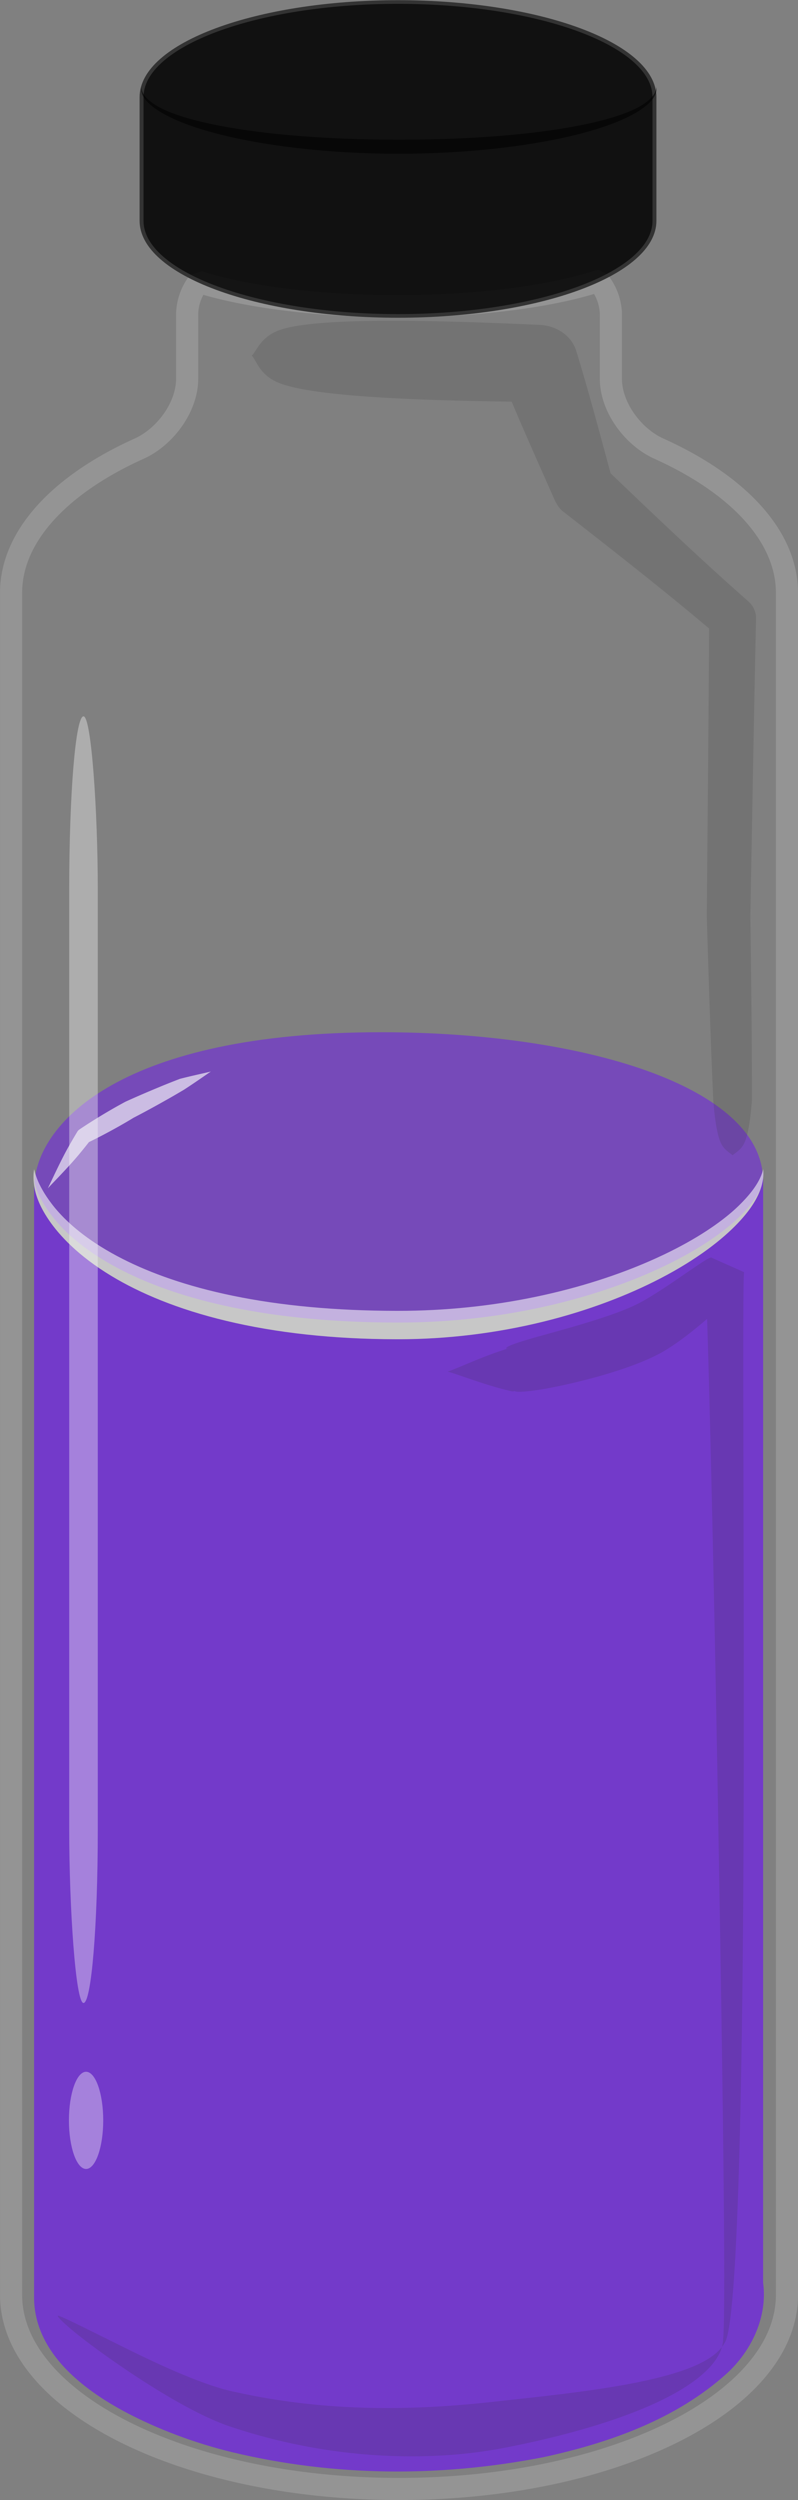 <?xml version="1.0" encoding="UTF-8" standalone="no"?>
<!-- Created with Inkscape (http://www.inkscape.org/) -->

<svg
   width="36.063mm"
   height="112.908mm"
   viewBox="0 0 36.063 112.908"
   version="1.1"
   id="svg1"
   inkscape:version="1.4 (86a8ad7, 2024-10-11)"
   sodipodi:docname="bottles.svg"
   xmlns:inkscape="http://www.inkscape.org/namespaces/inkscape"
   xmlns:sodipodi="http://sodipodi.sourceforge.net/DTD/sodipodi-0.dtd"
   xmlns="http://www.w3.org/2000/svg"
   xmlns:svg="http://www.w3.org/2000/svg">
  <rect x="0" y="0" width="36.063" height="112.908" fill="#808080" stroke="none"/>
  <sodipodi:namedview
     id="namedview1"
     pagecolor="#ffffff"
     bordercolor="#000000"
     borderopacity="0.25"
     inkscape:showpageshadow="2"
     inkscape:pageopacity="0.0"
     inkscape:pagecheckerboard="0"
     inkscape:deskcolor="#d1d1d1"
     inkscape:document-units="mm"
     inkscape:zoom="1.4488348"
     inkscape:cx="442.07938"
     inkscape:cy="472.79372"
     inkscape:window-width="1366"
     inkscape:window-height="768"
     inkscape:window-x="0"
     inkscape:window-y="0"
     inkscape:window-maximized="1">
    <inkscape:page
       x="0"
       y="0"
       width="36.063"
       height="112.908"
       id="page2"
       margin="0"
       bleed="0" />
  </sodipodi:namedview>
  <defs
     id="defs1">
    <inkscape:path-effect
       effect="powerstroke"
       message=""
       id="path-effect113"
       is_visible="true"
       lpeversion="1.3"
       scale_width="1"
       interpolator_type="CentripetalCatmullRom"
       interpolator_beta="0.2"
       start_linecap_type="zerowidth"
       end_linecap_type="zerowidth"
       offset_points="0.2,0.125 | 1.005,0.77 | 1.8,0.125"
       linejoin_type="round"
       miter_limit="4"
       not_jump="false"
       sort_points="true" />
  </defs>
  <g
     inkscape:label="Layer 1"
     inkscape:groupmode="layer"
     id="layer1"
     transform="translate(-154.411,-30.916)">
    <g
       id="g113">
      <path
         id="path101"
         style="opacity:0.792;fill:none;fill-opacity:0.738;stroke:#999999;stroke-width:1;stroke-linecap:round;stroke-linejoin:bevel;stroke-opacity:1"
         d="m 181.455,43.606 a 11.509,2.921 0 0 1 -9.092,1.139 11.509,2.921 0 0 1 -8.972,-1.1 2.452,2.452 0 0 0 -0.522,1.42 v 2.956 c 0,1.283 -0.998,2.629 -2.167,3.156 -3.649,1.645 -5.784,4.001 -5.79,6.499 v 76.882 c -2.3e-4,4.841 7.849,8.766 17.532,8.766 9.682,-3e-5 17.531,-3.925 17.531,-8.766 V 57.676 c -0.006,-2.499 -2.141,-4.854 -5.79,-6.499 -1.169,-0.527 -2.167,-1.873 -2.167,-3.156 V 45.065 a 2.452,2.452 0 0 0 -0.562,-1.459 z" />
      <path
         d="m 188.898,83.72 c 0.02,0.193 0.04,0.588 -0.224,1.156 -0.109,0.235 -0.263,0.49 -0.472,0.761 -0.122,0.158 -0.268,0.329 -0.443,0.514 -0.683,0.72 -1.804,1.617 -3.51,2.502 -1.449,0.752 -3.233,1.447 -5.285,1.951 -2.112,0.52 -4.332,0.795 -6.557,0.795 -0.032,4e-6 -0.063,6.4e-5 -0.095,0 -2.86,-0.006 -5.434,-0.293 -7.676,-0.83 -2.201,-0.527 -3.907,-1.253 -5.192,-2.028 -1.499,-0.905 -2.355,-1.832 -2.83,-2.532 -0.123,-0.182 -0.223,-0.35 -0.304,-0.503 -0.138,-0.262 -0.231,-0.506 -0.291,-0.727 -0.032,-0.118 -0.052,-0.225 -0.067,-0.326 v 50.346 c 0.084,2.388 2.182,4.011 4.116,5.047 1.479,0.785 3.173,1.414 4.819,1.814 4.633,1.114 9.423,1.138 14.084,0.228 2.972,-0.644 5.99,-1.709 8.28,-3.775 1.131,-1.035 1.853,-2.557 1.646,-4.108 z"
         style="opacity:0.792;fill:#6b09fe;fill-opacity:0.738;stroke-linecap:round;stroke-linejoin:bevel"
         id="path102" />
      <path
         d="m 171.632,77.534 c -11.703,1.17e-4 -15.465,4.074 -15.662,6.778 0.04,0.184 0.132,0.482 0.366,0.889 0.107,0.186 0.241,0.389 0.407,0.608 0.097,0.127 0.212,0.268 0.35,0.419 0.534,0.584 1.413,1.339 2.866,2.077 1.248,0.634 2.881,1.23 4.982,1.661 2.147,0.441 4.603,0.674 7.373,0.68 h 0.091 c 2.111,3.9e-4 4.212,-0.215 6.245,-0.641 1.973,-0.413 3.706,-0.988 5.138,-1.615 1.682,-0.736 2.825,-1.487 3.546,-2.082 0.186,-0.153 0.343,-0.296 0.477,-0.427 0.23,-0.224 0.415,-0.431 0.564,-0.624 0.359,-0.464 0.48,-0.808 0.521,-1.008 2e-5,-4.279 -8.158,-6.715 -17.266,-6.715 z"
         style="opacity:0.792;fill:#6b09fe;fill-opacity:0.571;stroke-linecap:round;stroke-linejoin:bevel"
         id="path103" />
      <path
         d="m 155.952,84.454 v -0.482 c 7.8e-4,-0.061 0.014,-0.126 0.018,-0.189 -0.004,-0.017 -0.015,-0.048 -0.018,-0.063 -0.02,0.13 -0.052,0.383 0,0.734 z"
         style="opacity:0.792;fill:#f9f9f9;fill-opacity:0.738;stroke-width:0.5;stroke-linecap:round;stroke-linejoin:bevel"
         id="path104" />
      <path
         d="m 188.898,83.72 c -0.04,0.2 -0.162,0.544 -0.521,1.008 -0.149,0.192 -0.335,0.4 -0.564,0.624 -0.134,0.131 -0.291,0.274 -0.477,0.427 -0.721,0.595 -1.864,1.346 -3.546,2.082 -1.432,0.627 -3.165,1.202 -5.138,1.615 -2.033,0.426 -4.134,0.641 -6.245,0.641 h -0.091 c -2.771,-0.005 -5.226,-0.238 -7.373,-0.68 -2.101,-0.432 -3.734,-1.028 -4.982,-1.661 -1.453,-0.737 -2.333,-1.493 -2.866,-2.077 -0.138,-0.15 -0.253,-0.291 -0.35,-0.419 -0.166,-0.218 -0.3,-0.422 -0.407,-0.608 -0.235,-0.407 -0.326,-0.705 -0.366,-0.889 -0.005,0.062 -0.017,0.128 -0.018,0.189 v 0.482 c 0.015,0.101 0.035,0.208 0.067,0.326 0.06,0.221 0.153,0.465 0.291,0.727 0.081,0.153 0.18,0.321 0.304,0.503 0.476,0.7 1.331,1.627 2.83,2.532 1.285,0.776 2.991,1.501 5.192,2.028 2.242,0.537 4.816,0.825 7.676,0.83 0.031,6.4e-5 0.063,4e-6 0.095,0 2.224,-3.7e-4 4.445,-0.276 6.557,-0.795 2.052,-0.505 3.836,-1.2 5.285,-1.951 1.706,-0.885 2.827,-1.783 3.51,-2.502 0.175,-0.185 0.322,-0.357 0.443,-0.514 0.209,-0.27 0.362,-0.526 0.472,-0.761 0.264,-0.568 0.244,-0.963 0.224,-1.156 z"
         style="opacity:0.792;fill:#f9f9f9;fill-opacity:0.738;stroke-width:0.5;stroke-linecap:round;stroke-linejoin:bevel"
         id="path105" />
      <path
         style="opacity:0.649;fill:#f9f9f9;fill-opacity:1;fill-rule:nonzero;stroke:none;stroke-width:0.5;stroke-linecap:round;stroke-linejoin:bevel;stroke-dasharray:none;stroke-opacity:1"
         d="m 156.574,84.582 c 0.233,-0.253 0.925,-0.95 1.399,-1.519 0.15,-0.18 0.303,-0.37 0.458,-0.567 0.457,-0.222 0.929,-0.472 1.381,-0.727 0.214,-0.121 0.426,-0.245 0.636,-0.373 0.556,-0.287 1.11,-0.593 1.689,-0.922 0.187,-0.107 0.397,-0.23 0.616,-0.36 l -0.009,0.004 c 0.46,-0.296 0.994,-0.674 1.197,-0.809 -0.236,0.058 -0.876,0.195 -1.406,0.332 a 3.8571488e-4,0.008 67.94 0 0 -0.009,0.004 c -0.238,0.092 -0.464,0.181 -0.664,0.262 -0.624,0.256 -1.214,0.506 -1.789,0.769 a 3.1506031e-4,0.033 61.571 0 0 -0.024,0.013 c -0.218,0.118 -0.434,0.238 -0.647,0.362 -0.466,0.271 -0.938,0.563 -1.374,0.856 a 0.092,0.308 63.936 0 0 -0.115,0.106 c -0.148,0.245 -0.289,0.486 -0.419,0.718 -0.362,0.646 -0.766,1.541 -0.92,1.849 z"
         id="path106"
         sodipodi:nodetypes="ccccc" />
      <rect
         style="opacity:0.649;fill:#f9f9f9;fill-opacity:0.571;stroke:none;stroke-width:0.58;stroke-linecap:round;stroke-linejoin:bevel;stroke-dasharray:none;stroke-opacity:1"
         id="rect106"
         width="1.291"
         height="58.109"
         x="157.539"
         y="63.267"
         ry="7.81" />
      <ellipse
         style="opacity:0.649;fill:#f9f9f9;fill-opacity:0.571;stroke:none;stroke-width:0.5;stroke-linecap:round;stroke-linejoin:bevel;stroke-dasharray:none;stroke-opacity:1"
         id="ellipse106"
         cx="158.301"
         cy="126.677"
         rx="0.775"
         ry="2.195" />
      <path
         style="opacity:0.268;fill:#333333;fill-opacity:0.571;fill-rule:nonzero;stroke:none;stroke-width:0.985;stroke-linecap:round;stroke-linejoin:bevel;stroke-dasharray:none;stroke-opacity:1"
         d="m 165.788,46.974 c 0.217,0.211 0.346,0.913 1.301,1.264 1.479,0.542 5.439,0.752 10.445,0.818 0.591,1.403 1.261,2.902 1.914,4.376 a 1.356,0.521 76.347 0 0 0.389,0.568 c 2.259,1.761 4.462,3.49 6.269,5.007 0.116,0.097 0.233,0.196 0.351,0.295 -0.022,3.944 -0.066,8.459 -0.105,12.977 a 0.002,0.073 1.211 0 0 1.4e-4,0.033 c 0.087,2.903 0.18,5.808 0.294,8.319 l -2e-4,-0.018 c 0.07,0.896 0.181,1.624 0.373,1.983 0.142,0.266 0.417,0.413 0.5,0.496 0.083,-0.083 0.358,-0.23 0.5,-0.496 0.192,-0.359 0.303,-1.087 0.373,-1.983 a 0.016,1.7170985e-4 89.987 0 0 -2e-4,-0.018 c 0.003,-2.507 -0.031,-5.404 -0.071,-8.3 0.087,-4.698 0.168,-9.393 0.257,-13.445 a 1.092,1.002 15.416 0 0 -0.354,-0.78 c -0.235,-0.208 -0.466,-0.413 -0.691,-0.614 -1.67,-1.487 -3.575,-3.296 -5.527,-5.163 -0.515,-1.905 -1.033,-3.842 -1.554,-5.53 a 1.637,1.844 85.449 0 0 -1.648,-1.174 c -5.547,-0.254 -10.021,-0.3 -11.644,0.196 -0.974,0.297 -1.143,0.992 -1.372,1.191 z"
         id="path107"
         sodipodi:nodetypes="ccccccc" />
      <path
         style="opacity:0.268;fill:#333333;fill-opacity:0.571;fill-rule:nonzero;stroke:none;stroke-width:1;stroke-linecap:round;stroke-linejoin:bevel;stroke-dasharray:none;stroke-opacity:1"
         d="m 157.023,135.503 c 0.034,-0.05 0.911,0.396 3.056,1.457 0.782,0.387 1.718,0.835 2.629,1.212 0.434,0.18 0.865,0.345 1.274,0.481 0.402,0.134 0.776,0.238 1.105,0.301 3.861,0.854 7.524,0.824 10.741,0.522 0.317,-0.03 0.631,-0.062 0.942,-0.097 0.927,-0.102 1.955,-0.209 3.027,-0.341 1.094,-0.135 2.202,-0.293 3.213,-0.489 1.021,-0.198 1.954,-0.438 2.68,-0.737 0.362,-0.149 0.682,-0.317 0.939,-0.509 0.129,-0.096 0.244,-0.2 0.343,-0.313 0.098,-0.113 0.182,-0.237 0.244,-0.376 0.019,-0.048 0.037,-0.106 0.055,-0.174 0.018,-0.068 0.035,-0.145 0.052,-0.233 0.034,-0.174 0.067,-0.387 0.098,-0.636 0.062,-0.496 0.118,-1.136 0.169,-1.902 0.101,-1.513 0.181,-3.517 0.244,-5.872 0.122,-4.574 0.176,-10.428 0.187,-16.439 0,-2.3e-4 4.7e-4,-0.272 4.7e-4,-0.272 0.018,-11.011 -0.068,-22.711 0.02,-22.713 l -1.472,-0.656 c -0.049,-0.07 -0.615,0.327 -1.345,0.827 -0.362,0.249 -0.75,0.512 -1.125,0.75 -0.188,0.119 -0.368,0.229 -0.535,0.325 -0.17,0.098 -0.319,0.176 -0.445,0.235 -0.195,0.095 -0.431,0.195 -0.705,0.299 -0.276,0.105 -0.578,0.21 -0.893,0.312 -0.652,0.212 -1.345,0.41 -1.961,0.583 -0.179,0.05 -0.536,0.149 -0.715,0.199 -0.886,0.247 -1.587,0.467 -1.558,0.565 a 0.028,0.153 73.325 0 0 0.155,-0.017 c -1.157,0.347 -2.307,0.901 -2.799,1.066 0.501,0.133 1.685,0.612 2.862,0.883 a 0.131,0.04 10.384 0 0 0.155,-0.017 c 0.029,0.1 0.79,0.031 1.735,-0.156 0.237,-0.047 0.493,-0.101 0.763,-0.163 0.653,-0.15 1.404,-0.346 2.128,-0.58 0.35,-0.113 0.699,-0.236 1.03,-0.368 0.324,-0.13 0.641,-0.272 0.929,-0.427 0.2,-0.109 0.404,-0.237 0.605,-0.373 0.2,-0.135 0.403,-0.283 0.604,-0.436 0.397,-0.304 0.792,-0.636 1.138,-0.944 0.701,-0.627 1.192,-1.153 1.143,-1.222 a 1.507,1.838 74.665 0 0 -1.472,-0.656 c 0.091,-0.003 0.378,11.873 0.569,22.694 -1e-5,-7.5e-4 0.005,0.273 0.005,0.272 0.106,6.001 0.203,11.862 0.257,16.424 0.028,2.353 0.044,4.353 0.045,5.863 3.4e-4,0.765 -0.003,1.402 -0.011,1.896 -0.004,0.248 -0.009,0.46 -0.016,0.633 -0.003,0.087 -0.007,0.163 -0.011,0.23 -0.004,0.067 -0.008,0.123 -0.012,0.17 -0.005,0.139 -0.033,0.281 -0.085,0.427 -0.052,0.146 -0.126,0.292 -0.222,0.438 -0.193,0.294 -0.469,0.577 -0.806,0.847 -0.676,0.541 -1.591,1.021 -2.612,1.439 -1.009,0.413 -2.123,0.766 -3.227,1.061 -1.074,0.287 -2.128,0.517 -3.054,0.693 -0.332,0.061 -0.668,0.115 -1.008,0.162 -3.42,0.462 -7.493,0.149 -11.415,-1.198 -0.389,-0.14 -0.799,-0.322 -1.21,-0.524 -0.42,-0.208 -0.852,-0.443 -1.275,-0.688 -0.893,-0.518 -1.772,-1.093 -2.502,-1.599 -2.163,-1.501 -2.68,-2.1 -2.655,-2.136 z"
         id="path108"
         sodipodi:nodetypes="cssscscc" />
      <g
         id="g110"
         transform="matrix(0.708,0,0,0.659,49.411,-8.305)"
         style="fill:#000000">
        <path
           id="path109"
           style="opacity:1;fill:#000000;fill-opacity:0.865;stroke:#333333;stroke-width:0.25;stroke-linecap:round;stroke-linejoin:bevel;stroke-dasharray:none;stroke-opacity:1"
           d="m 173.711,59.654 c -9.041,0 -16.37,2.919 -16.37,6.52 v 8.473 c 0,3.601 7.329,6.52 16.37,6.52 9.041,0 16.369,-2.919 16.369,-6.52 v -8.473 c 0,-3.601 -7.328,-6.52 -16.369,-6.52 z"
           sodipodi:nodetypes="sssssss" />
        <path
           d="m 211.511,64.417 c -0.015,0.263 -0.075,0.729 -0.399,1.28 -0.134,0.228 -0.308,0.463 -0.531,0.701 -0.13,0.139 -0.285,0.285 -0.47,0.436 -0.384,0.315 -0.888,0.647 -1.544,0.977 -0.565,0.284 -1.232,0.562 -2.008,0.822 -1.439,0.482 -3.173,0.875 -5.155,1.143 -2.039,0.275 -4.149,0.392 -6.262,0.391 -0.043,-3e-5 -0.086,-1.09e-4 -0.129,-2.35e-4 -2.071,-0.006 -4.136,-0.125 -6.133,-0.395 -1.981,-0.268 -3.715,-0.661 -5.155,-1.142 -0.776,-0.259 -1.442,-0.536 -2.008,-0.82 -0.655,-0.329 -1.159,-0.66 -1.544,-0.976 -0.184,-0.151 -0.34,-0.297 -0.47,-0.436 -0.223,-0.238 -0.398,-0.472 -0.532,-0.701 -0.323,-0.551 -0.384,-1.016 -0.399,-1.28 -0.015,0.259 -0.004,0.743 0.266,1.348 0.113,0.253 0.267,0.518 0.472,0.793 0.12,0.161 0.262,0.334 0.434,0.518 0.358,0.384 0.835,0.805 1.474,1.239 0.552,0.375 1.211,0.75 1.99,1.11 1.442,0.667 3.213,1.243 5.252,1.653 2.044,0.41 4.209,0.622 6.348,0.629 0.044,1.47e-4 0.089,2.07e-4 0.134,1.77e-4 2.182,-0.002 4.394,-0.214 6.481,-0.634 2.039,-0.41 3.81,-0.986 5.251,-1.651 0.779,-0.36 1.438,-0.734 1.99,-1.108 0.64,-0.434 1.117,-0.855 1.475,-1.238 0.172,-0.184 0.314,-0.357 0.434,-0.518 0.206,-0.275 0.36,-0.54 0.472,-0.793 0.271,-0.605 0.281,-1.09 0.266,-1.348 z"
           style="fill:#000000;fill-opacity:0.571;fill-rule:nonzero;stroke:none;stroke-width:0.25;stroke-linecap:round;stroke-linejoin:bevel;stroke-dasharray:none;stroke-opacity:1"
           id="path110"
           sodipodi:nodetypes="csc"
           transform="matrix(1.005,0,0,0.627,-22.357,25.094)"
           inkscape:original-d="m 211.51112,64.41674 c 0,3.600695 -7.32847,6.520015 -16.36903,6.520015 -9.04055,0 -16.36954,-2.91932 -16.36954,-6.520015"
           inkscape:path-effect="#path-effect113" />
      </g>
    </g>
  </g>
</svg>
